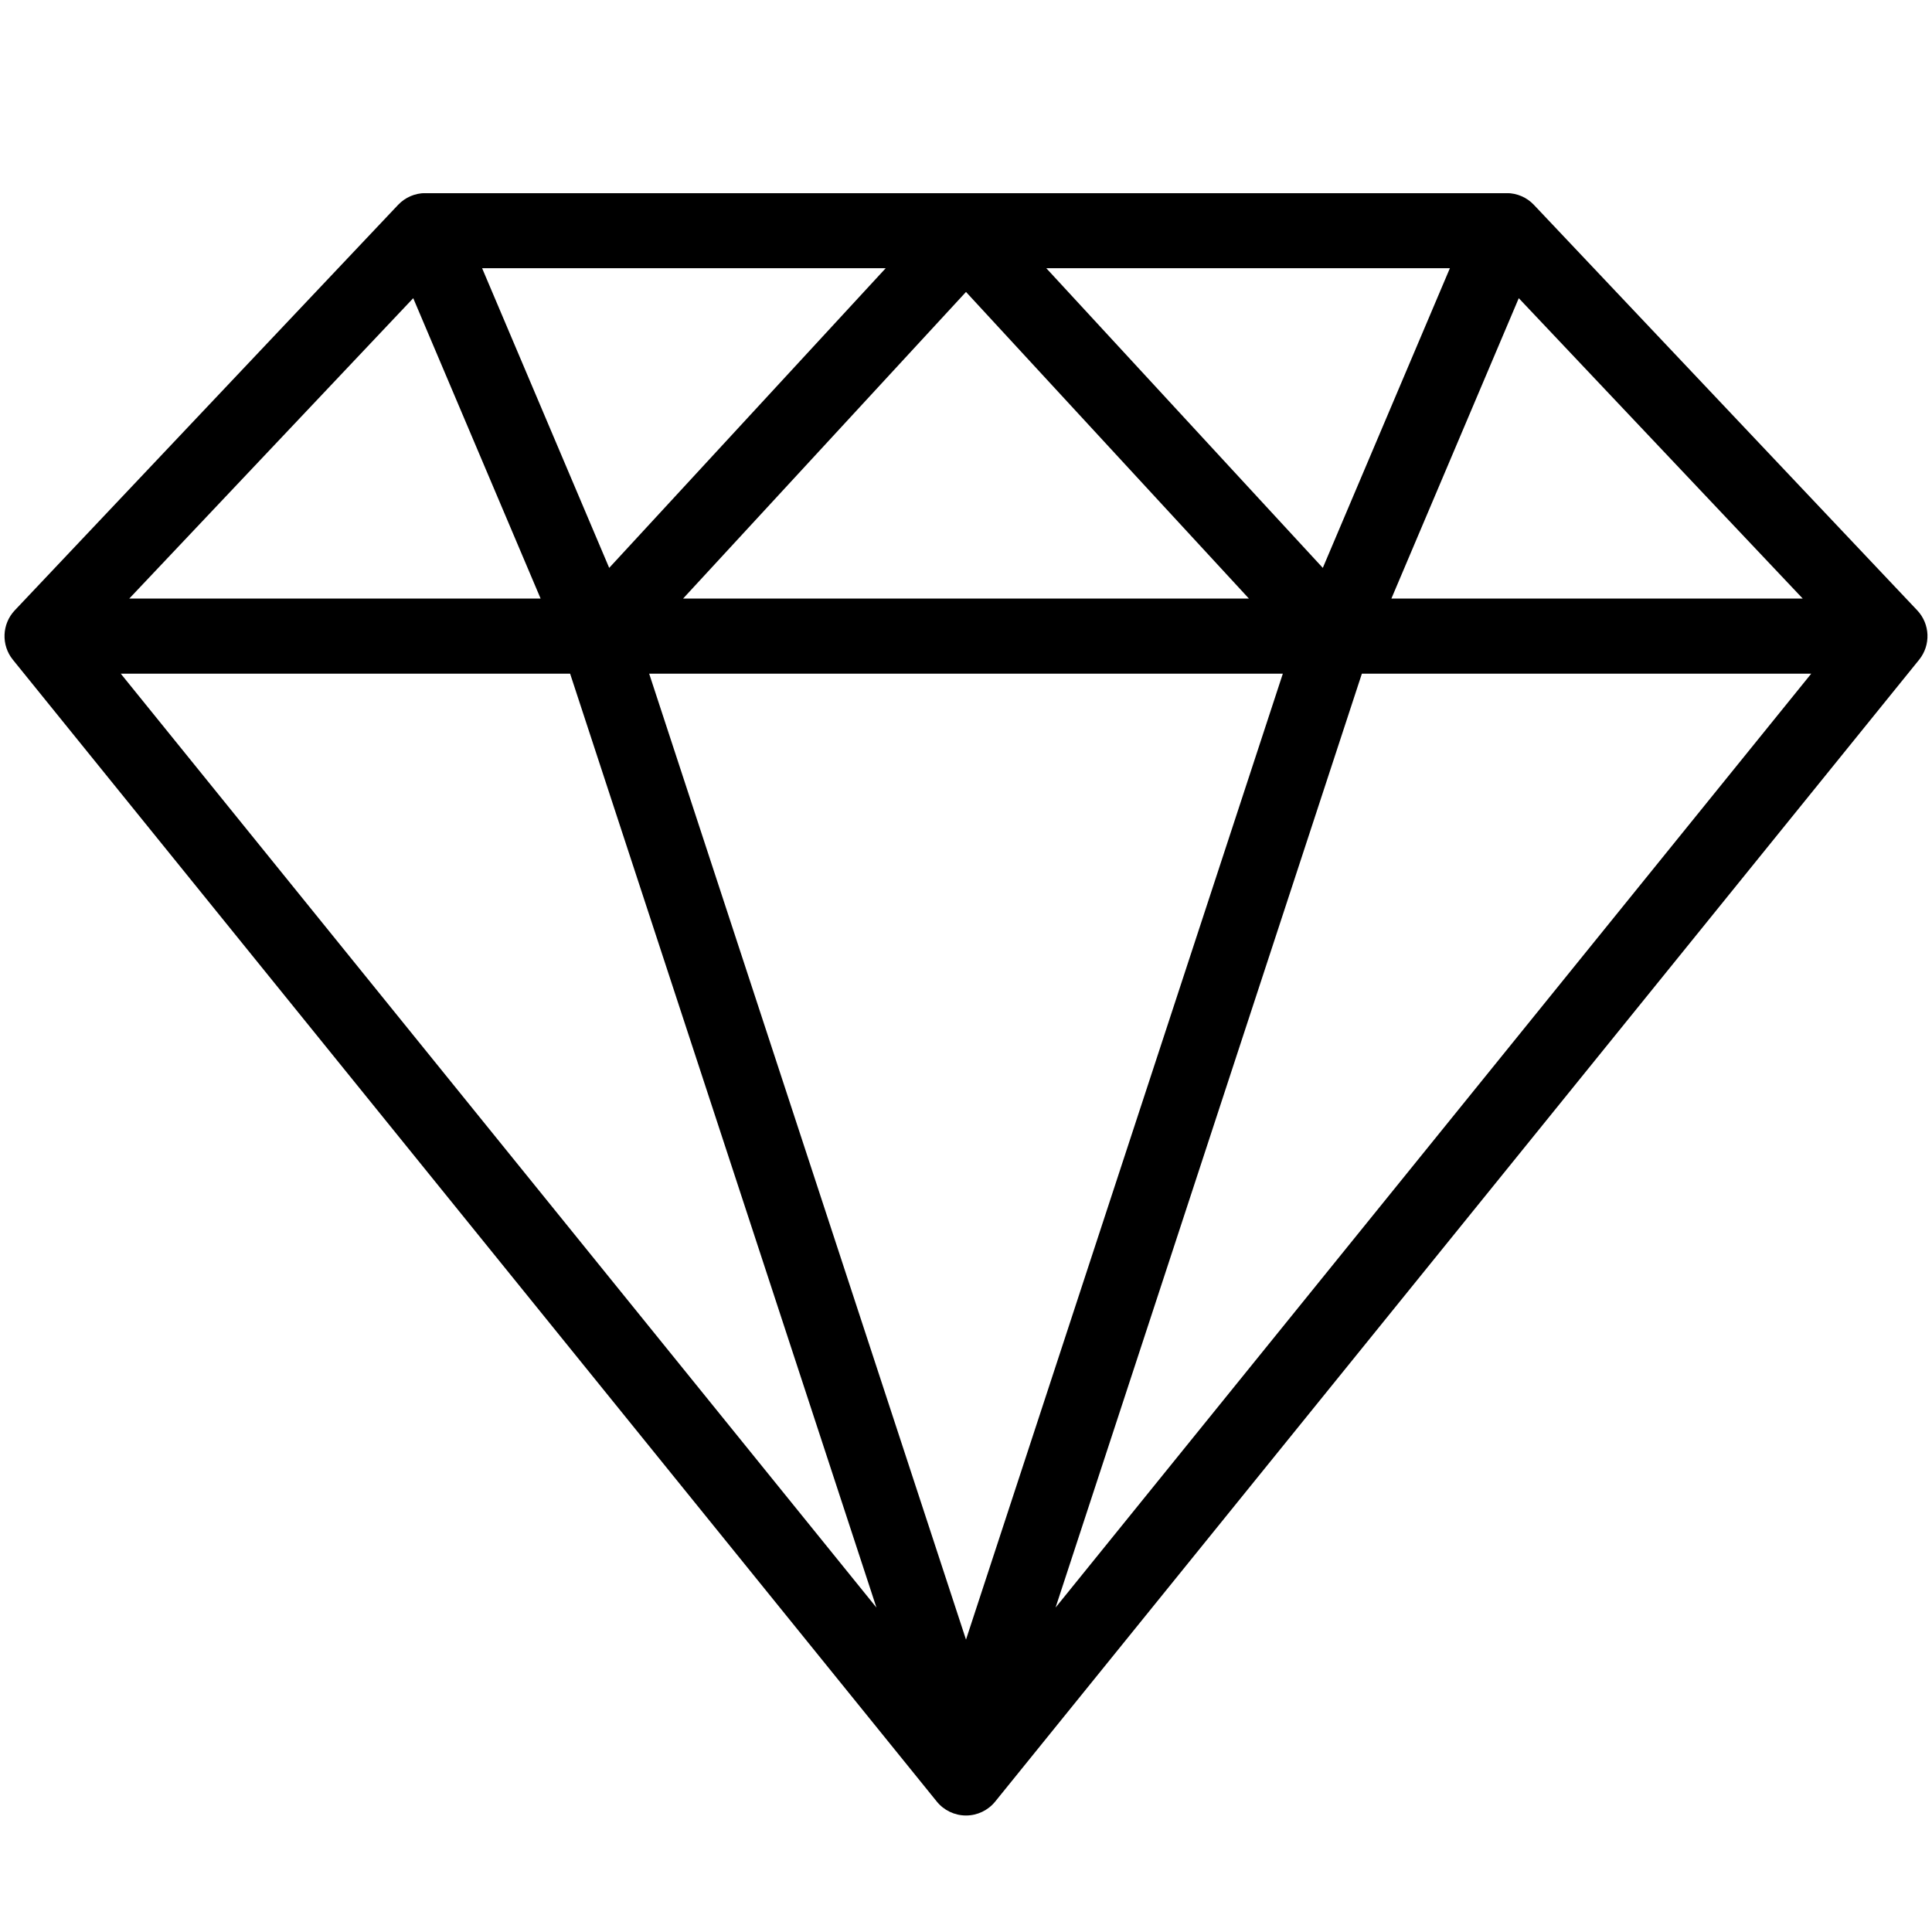 <svg xmlns="http://www.w3.org/2000/svg" xmlns:xlink="http://www.w3.org/1999/xlink" width="1024" zoomAndPan="magnify" viewBox="0 0 768 768" height="1024" preserveAspectRatio="xMidYMid meet" version="1.0"><defs><clipPath id="f8bb343f82"><path d="M 1 76.801 L 767 76.801 L 767 721.801 L 1 721.801 Z M 1 76.801 " clip-rule="nonzero"/></clipPath></defs><g clip-path="url(#f8bb343f82)"><path fill="#000000" d="M 762.125 242.613 L 609.75 81.434 C 606.93 78.449 603.004 76.762 598.898 76.762 L 169.102 76.762 C 164.996 76.762 161.07 78.449 158.25 81.434 L 5.875 242.613 C 0.738 248.047 0.414 256.445 5.117 262.258 L 372.391 716.152 C 375.227 719.656 379.492 721.688 384 721.688 C 388.504 721.688 392.77 719.656 395.605 716.152 L 762.879 262.258 C 767.586 256.441 767.262 248.047 762.125 242.613 Z M 164.266 118.531 L 214.902 237.941 L 51.383 237.941 Z M 509.945 267.797 L 384 651.77 L 258.055 267.797 Z M 271.535 237.941 L 384 116.051 L 496.465 237.941 Z M 415.918 106.617 L 576.355 106.617 L 525.836 225.742 Z M 242.164 225.742 L 191.648 106.617 L 352.082 106.617 Z M 226.629 267.797 L 348.395 639.027 L 48.008 267.797 Z M 541.367 267.797 L 719.992 267.797 L 419.605 639.027 Z M 553.098 237.941 L 603.734 118.531 L 716.617 237.941 Z M 553.098 237.941 " fill-opacity="1" fill-rule="nonzero"/></g></svg>